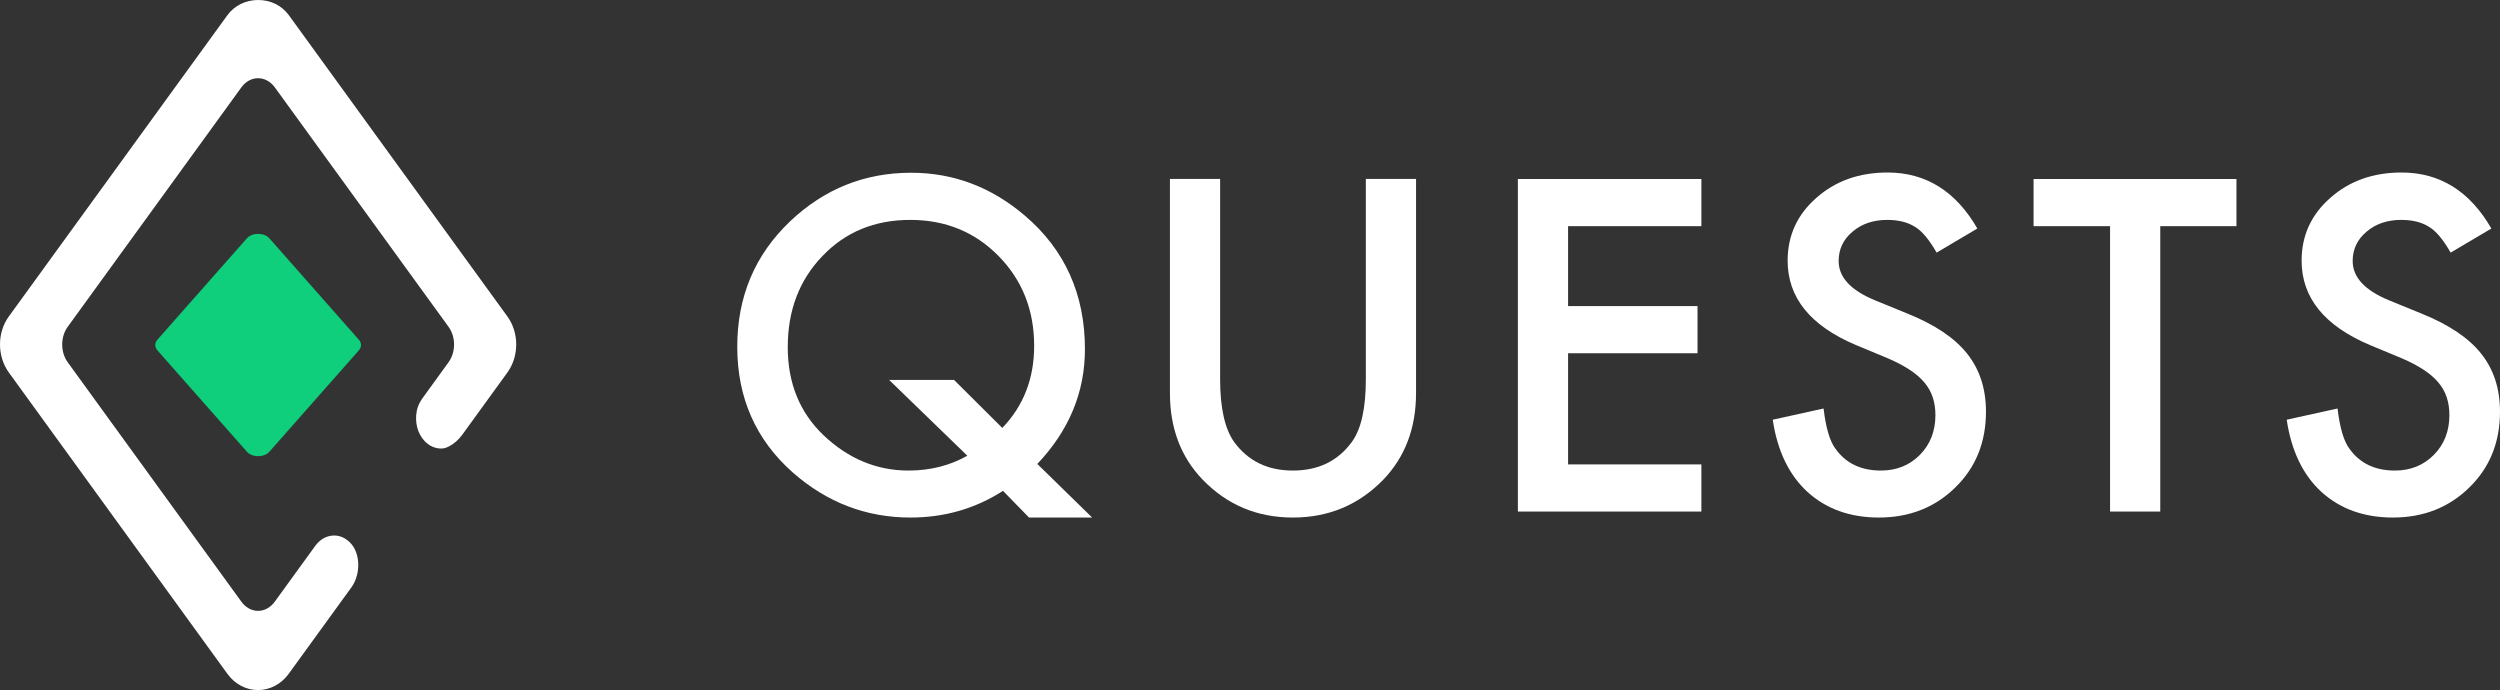 <?xml version="1.0" encoding="UTF-8" standalone="no"?>
<!-- Generator: Adobe Illustrator 24.1.2, SVG Export Plug-In . SVG Version: 6.00 Build 0)  -->

<svg
   xmlns:dc="http://purl.org/dc/elements/1.1/"
   xmlns:cc="http://creativecommons.org/ns#"
   xmlns:rdf="http://www.w3.org/1999/02/22-rdf-syntax-ns#"
   xmlns:svg="http://www.w3.org/2000/svg"
   xmlns="http://www.w3.org/2000/svg"
   xmlns:sodipodi="http://sodipodi.sourceforge.net/DTD/sodipodi-0.dtd"
   xmlns:inkscape="http://www.inkscape.org/namespaces/inkscape"
   version="1.1"
   id="Layer_1"
   x="0px"
   y="0px"
   viewBox="0 0 434.749 120"
   xml:space="preserve"
   sodipodi:docname="quests.svg"
   width="434.749"
   height="120"
   inkscape:version="0.92.1 r15371"><rect x="0" y="0" width="434.749" height="120" fill="#333333" stroke="none"/><defs
     id="defs45" /><sodipodi:namedview
     pagecolor="#ffffff"
     bordercolor="#666666"
     borderopacity="1"
     objecttolerance="10"
     gridtolerance="10"
     guidetolerance="10"
     inkscape:pageopacity="0"
     inkscape:pageshadow="2"
     inkscape:window-width="1920"
     inkscape:window-height="987"
     id="namedview43"
     showgrid="false"
     fit-margin-top="0"
     fit-margin-left="0"
     fit-margin-right="0"
     fit-margin-bottom="0"
     inkscape:zoom="0.22152778"
     inkscape:cx="196.89875"
     inkscape:cy="60"
     inkscape:window-x="0"
     inkscape:window-y="43"
     inkscape:window-maximized="1"
     inkscape:current-layer="Layer_1" /><style
     type="text/css"
     id="style2">
	.st0{fill:#FFFFFF;}
	.st1{fill:#0FCE7C;}
	.st2{fill-rule:evenodd;clip-rule:evenodd;fill:#0FCE7C;}
</style><g
     id="g10"
     transform="translate(-523.101,-440)"><g
       id="g8"><path
         class="st1"
         d="m 566.03,518.55 -15.56,-17.63 c -0.49,-0.56 -0.49,-1.28 0,-1.84 l 15.56,-17.63 c 0.92,-1.04 3,-1.04 3.92,0 l 15.56,17.63 c 0.49,0.56 0.49,1.28 0,1.84 l -15.56,17.63 c -0.92,1.04 -3.01,1.04 -3.92,0 z"
         id="path6"
         inkscape:connector-curvature="0"
         style="fill:#0fce7c" /></g></g><g
     id="g14"
     transform="translate(-523.101,-440)"><path
       class="st0"
       d="m 562.64,442.65 -38.01,52.39 c -2.04,2.81 -2.04,6.91 0.01,9.74 l 38,52.39 c 1.3,1.8 3.25,2.83 5.33,2.83 2.08,0 4.03,-1.03 5.34,-2.83 l 10.91,-15.04 c 0.83,-1.15 1.26,-2.71 1.17,-4.28 -0.08,-1.4 -0.57,-2.63 -1.38,-3.46 -0.88,-0.91 -1.98,-1.35 -3.09,-1.25 -1.16,0.09 -2.22,0.72 -2.99,1.78 l -7.05,9.72 c -0.73,1.01 -1.79,1.59 -2.9,1.59 -1.11,0 -2.17,-0.58 -2.9,-1.59 l -30.21,-41.65 c -1.27,-1.75 -1.27,-4.39 0,-6.15 l 30.21,-41.65 c 0.73,-1.01 1.79,-1.59 2.9,-1.59 1.11,0 2.17,0.58 2.91,1.59 l 30.22,41.65 c 1.27,1.75 1.27,4.39 0,6.15 l -4.5,6.21 c -0.55,0.75 -0.89,1.51 -1.03,2.25 -0.38,1.99 0.13,3.96 1.36,5.25 0.79,0.84 1.81,1.3 2.85,1.3 0.36,0 0.71,-0.03 1.37,-0.36 0.88,-0.44 1.69,-1.16 2.36,-2.08 l 7.83,-10.8 c 2.03,-2.82 2.03,-6.9 -0.01,-9.72 l -38.01,-52.4 C 572.11,440.96 570.16,440 568,440 c -2.18,0 -4.13,0.97 -5.36,2.65 z"
       id="path12"
       inkscape:connector-curvature="0"
       style="fill:#ffffff" /></g><g
     id="g40"
     transform="translate(-523.101,-440)"><g
       id="g18"><path
         class="st0"
         d="m 713.02,530 h -10.97 l -4.53,-4.64 c -4.82,3.1 -10.19,4.64 -16.1,4.64 -7.67,0 -14.47,-2.6 -20.41,-7.79 -6.47,-5.72 -9.7,-13.02 -9.7,-21.91 0,-8.71 3.06,-15.98 9.18,-21.8 5.94,-5.64 12.96,-8.46 21.05,-8.46 7.34,0 13.92,2.47 19.74,7.42 6.99,5.94 10.49,13.7 10.49,23.26 0,7.49 -2.76,14.14 -8.28,19.96 z m -24.01,-23.93 8.39,8.35 c 3.7,-3.85 5.54,-8.6 5.54,-14.27 0,-6.22 -2.06,-11.42 -6.18,-15.62 -4.12,-4.19 -9.24,-6.29 -15.36,-6.29 -6.19,0 -11.29,2.1 -15.28,6.29 -4.02,4.17 -6.03,9.45 -6.03,15.84 0,6.24 2.07,11.35 6.22,15.32 4.32,4.09 9.25,6.14 14.79,6.14 3.77,0 7.18,-0.86 10.22,-2.58 l -13.6,-13.18 z"
         id="path16"
         inkscape:connector-curvature="0"
         style="fill:#ffffff" /></g><g
       id="g22"><path
         class="st0"
         d="m 735.28,471.12 v 34.83 c 0,4.97 0.81,8.6 2.43,10.9 2.42,3.32 5.83,4.98 10.22,4.98 4.42,0 7.84,-1.66 10.26,-4.98 1.62,-2.22 2.43,-5.86 2.43,-10.9 v -34.83 h 8.73 v 37.23 c 0,6.09 -1.9,11.11 -5.69,15.06 -4.27,4.39 -9.51,6.59 -15.73,6.59 -6.22,0 -11.45,-2.2 -15.69,-6.59 -3.8,-3.95 -5.69,-8.96 -5.69,-15.06 v -37.23 z"
         id="path20"
         inkscape:connector-curvature="0"
         style="fill:#ffffff" /></g><g
       id="g26"><path
         class="st0"
         d="m 818.97,479.33 h -23.18 v 13.9 h 22.51 v 8.2 h -22.51 v 19.33 h 23.18 v 8.2 h -31.91 v -57.83 h 31.91 z"
         id="path24"
         inkscape:connector-curvature="0"
         style="fill:#ffffff" /></g><g
       id="g30"><path
         class="st0"
         d="m 866.96,479.74 -7.08,4.19 c -1.32,-2.3 -2.58,-3.8 -3.78,-4.49 -1.25,-0.8 -2.86,-1.2 -4.83,-1.2 -2.42,0 -4.43,0.69 -6.03,2.06 -1.6,1.35 -2.4,3.05 -2.4,5.09 0,2.82 2.1,5.09 6.29,6.82 l 5.77,2.36 c 4.69,1.9 8.13,4.21 10.3,6.95 2.17,2.73 3.26,6.09 3.26,10.06 0,5.32 -1.77,9.71 -5.32,13.18 -3.57,3.5 -8,5.24 -13.3,5.24 -5.02,0 -9.16,-1.49 -12.43,-4.46 -3.22,-2.97 -5.23,-7.15 -6.03,-12.55 l 8.84,-1.95 c 0.4,3.4 1.1,5.74 2.1,7.04 1.8,2.5 4.42,3.75 7.87,3.75 2.72,0 4.98,-0.91 6.78,-2.73 1.8,-1.82 2.7,-4.13 2.7,-6.93 0,-1.12 -0.16,-2.15 -0.47,-3.09 -0.31,-0.94 -0.8,-1.8 -1.46,-2.58 -0.66,-0.79 -1.52,-1.52 -2.57,-2.21 -1.05,-0.69 -2.3,-1.34 -3.75,-1.97 L 845.84,500 c -7.92,-3.35 -11.87,-8.24 -11.87,-14.68 0,-4.34 1.66,-7.98 4.98,-10.9 3.32,-2.95 7.45,-4.42 12.4,-4.42 6.66,0 11.87,3.25 15.61,9.74 z"
         id="path28"
         inkscape:connector-curvature="0"
         style="fill:#ffffff" /></g><g
       id="g34"><path
         class="st0"
         d="m 898.77,479.33 v 49.63 h -8.73 v -49.63 h -13.3 v -8.2 h 35.28 v 8.2 z"
         id="path32"
         inkscape:connector-curvature="0"
         style="fill:#ffffff" /></g><g
       id="g38"><path
         class="st0"
         d="m 956.35,479.74 -7.08,4.19 c -1.32,-2.3 -2.58,-3.8 -3.78,-4.49 -1.25,-0.8 -2.86,-1.2 -4.83,-1.2 -2.42,0 -4.43,0.69 -6.03,2.06 -1.6,1.35 -2.4,3.05 -2.4,5.09 0,2.82 2.1,5.09 6.29,6.82 l 5.77,2.36 c 4.69,1.9 8.13,4.21 10.3,6.95 2.17,2.73 3.26,6.09 3.26,10.06 0,5.32 -1.77,9.71 -5.32,13.18 -3.57,3.5 -8,5.24 -13.3,5.24 -5.02,0 -9.17,-1.49 -12.44,-4.46 -3.22,-2.97 -5.23,-7.15 -6.03,-12.55 l 8.84,-1.95 c 0.4,3.4 1.1,5.74 2.1,7.04 1.8,2.5 4.42,3.75 7.87,3.75 2.72,0 4.98,-0.91 6.78,-2.73 1.8,-1.82 2.7,-4.13 2.7,-6.93 0,-1.12 -0.16,-2.15 -0.47,-3.09 -0.31,-0.94 -0.8,-1.8 -1.46,-2.58 -0.66,-0.79 -1.52,-1.52 -2.57,-2.21 -1.05,-0.69 -2.3,-1.34 -3.75,-1.97 L 935.22,500 c -7.92,-3.35 -11.87,-8.24 -11.87,-14.68 0,-4.34 1.66,-7.98 4.98,-10.9 3.32,-2.95 7.45,-4.42 12.4,-4.42 6.67,0 11.88,3.25 15.62,9.74 z"
         id="path36"
         inkscape:connector-curvature="0"
         style="fill:#ffffff" /></g></g></svg>